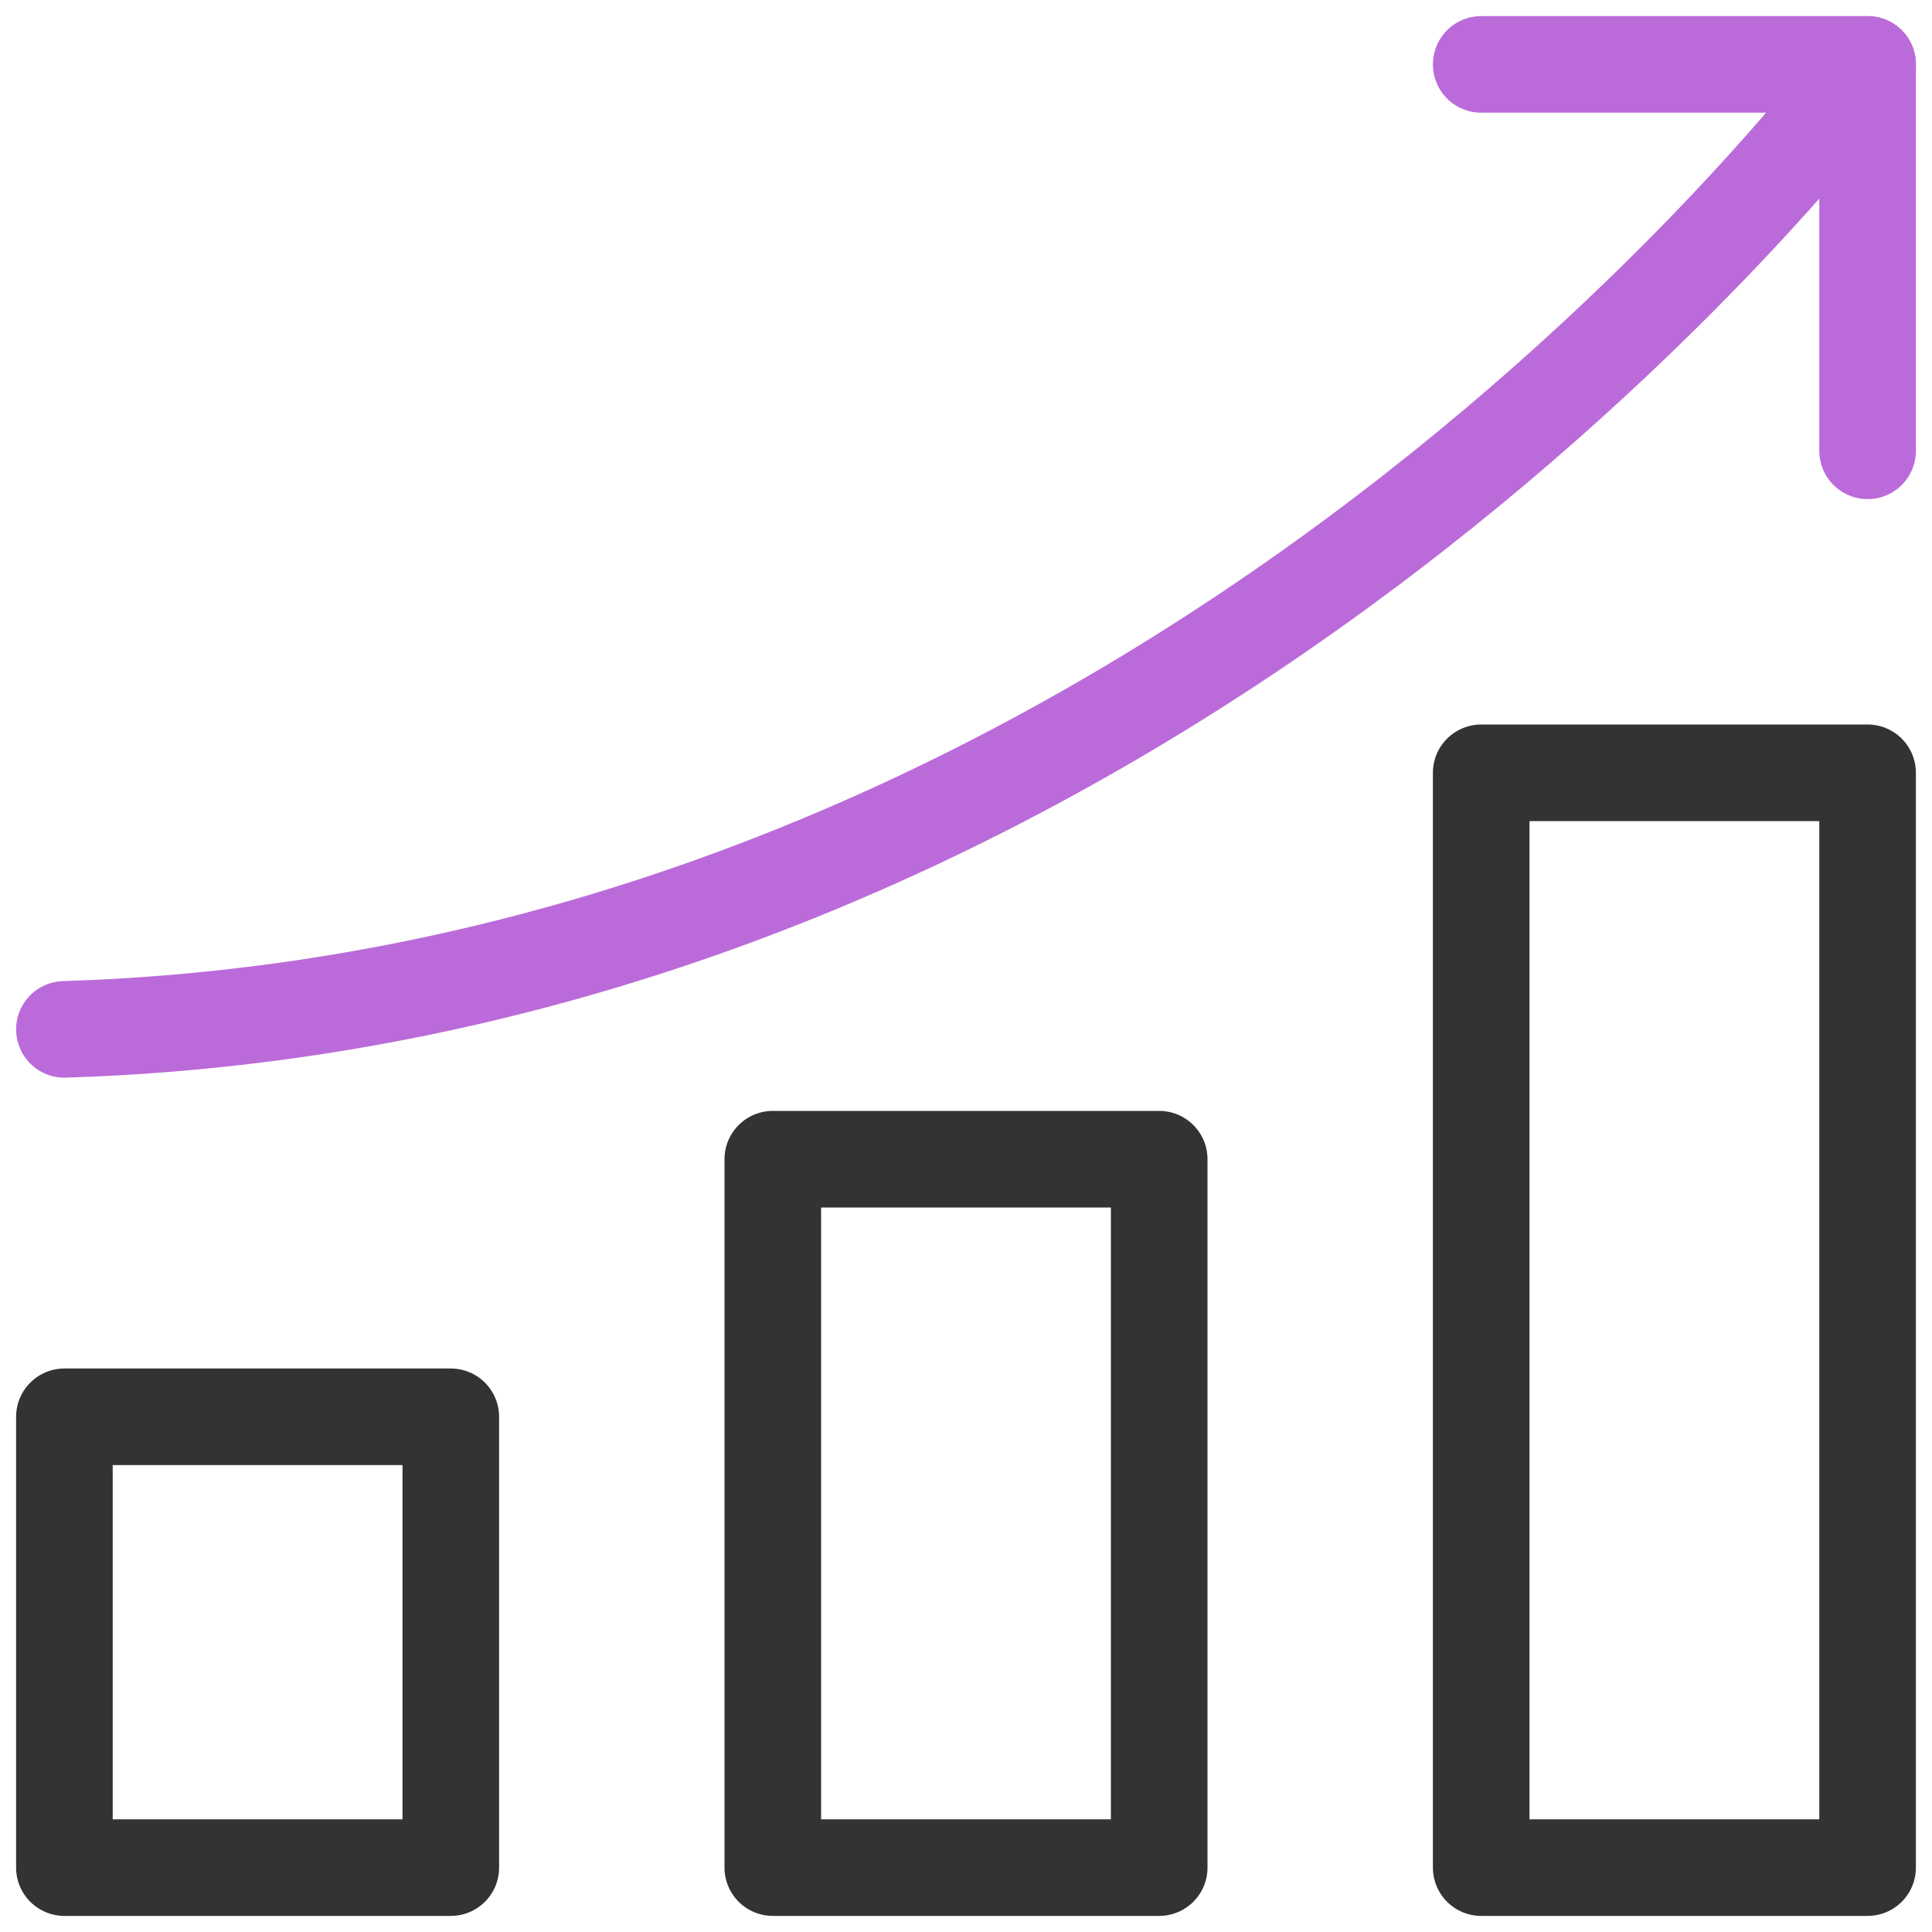 <svg width="60" height="60" viewBox="0 0 60 60" fill="none" xmlns="http://www.w3.org/2000/svg">
<path fill-rule="evenodd" clip-rule="evenodd" d="M24 58H36V36H24V58Z" stroke="#333333" stroke-width="3" stroke-linecap="round" stroke-linejoin="round"/>
<path fill-rule="evenodd" clip-rule="evenodd" d="M2 58H14V44H2V58Z" stroke="#333333" stroke-width="3" stroke-linecap="round" stroke-linejoin="round"/>
<path fill-rule="evenodd" clip-rule="evenodd" d="M46 58H58V24H46V58Z" stroke="#333333" stroke-width="3" stroke-linecap="round" stroke-linejoin="round"/>
<path d="M46 2H58V14" stroke="#BB6BD9" stroke-width="3" stroke-linecap="round" stroke-linejoin="round"/>
<path d="M58 2C58 2 36.814 30.892 2 31.968" stroke="#BB6BD9" stroke-width="3" stroke-linecap="round" stroke-linejoin="round"/>
</svg>
